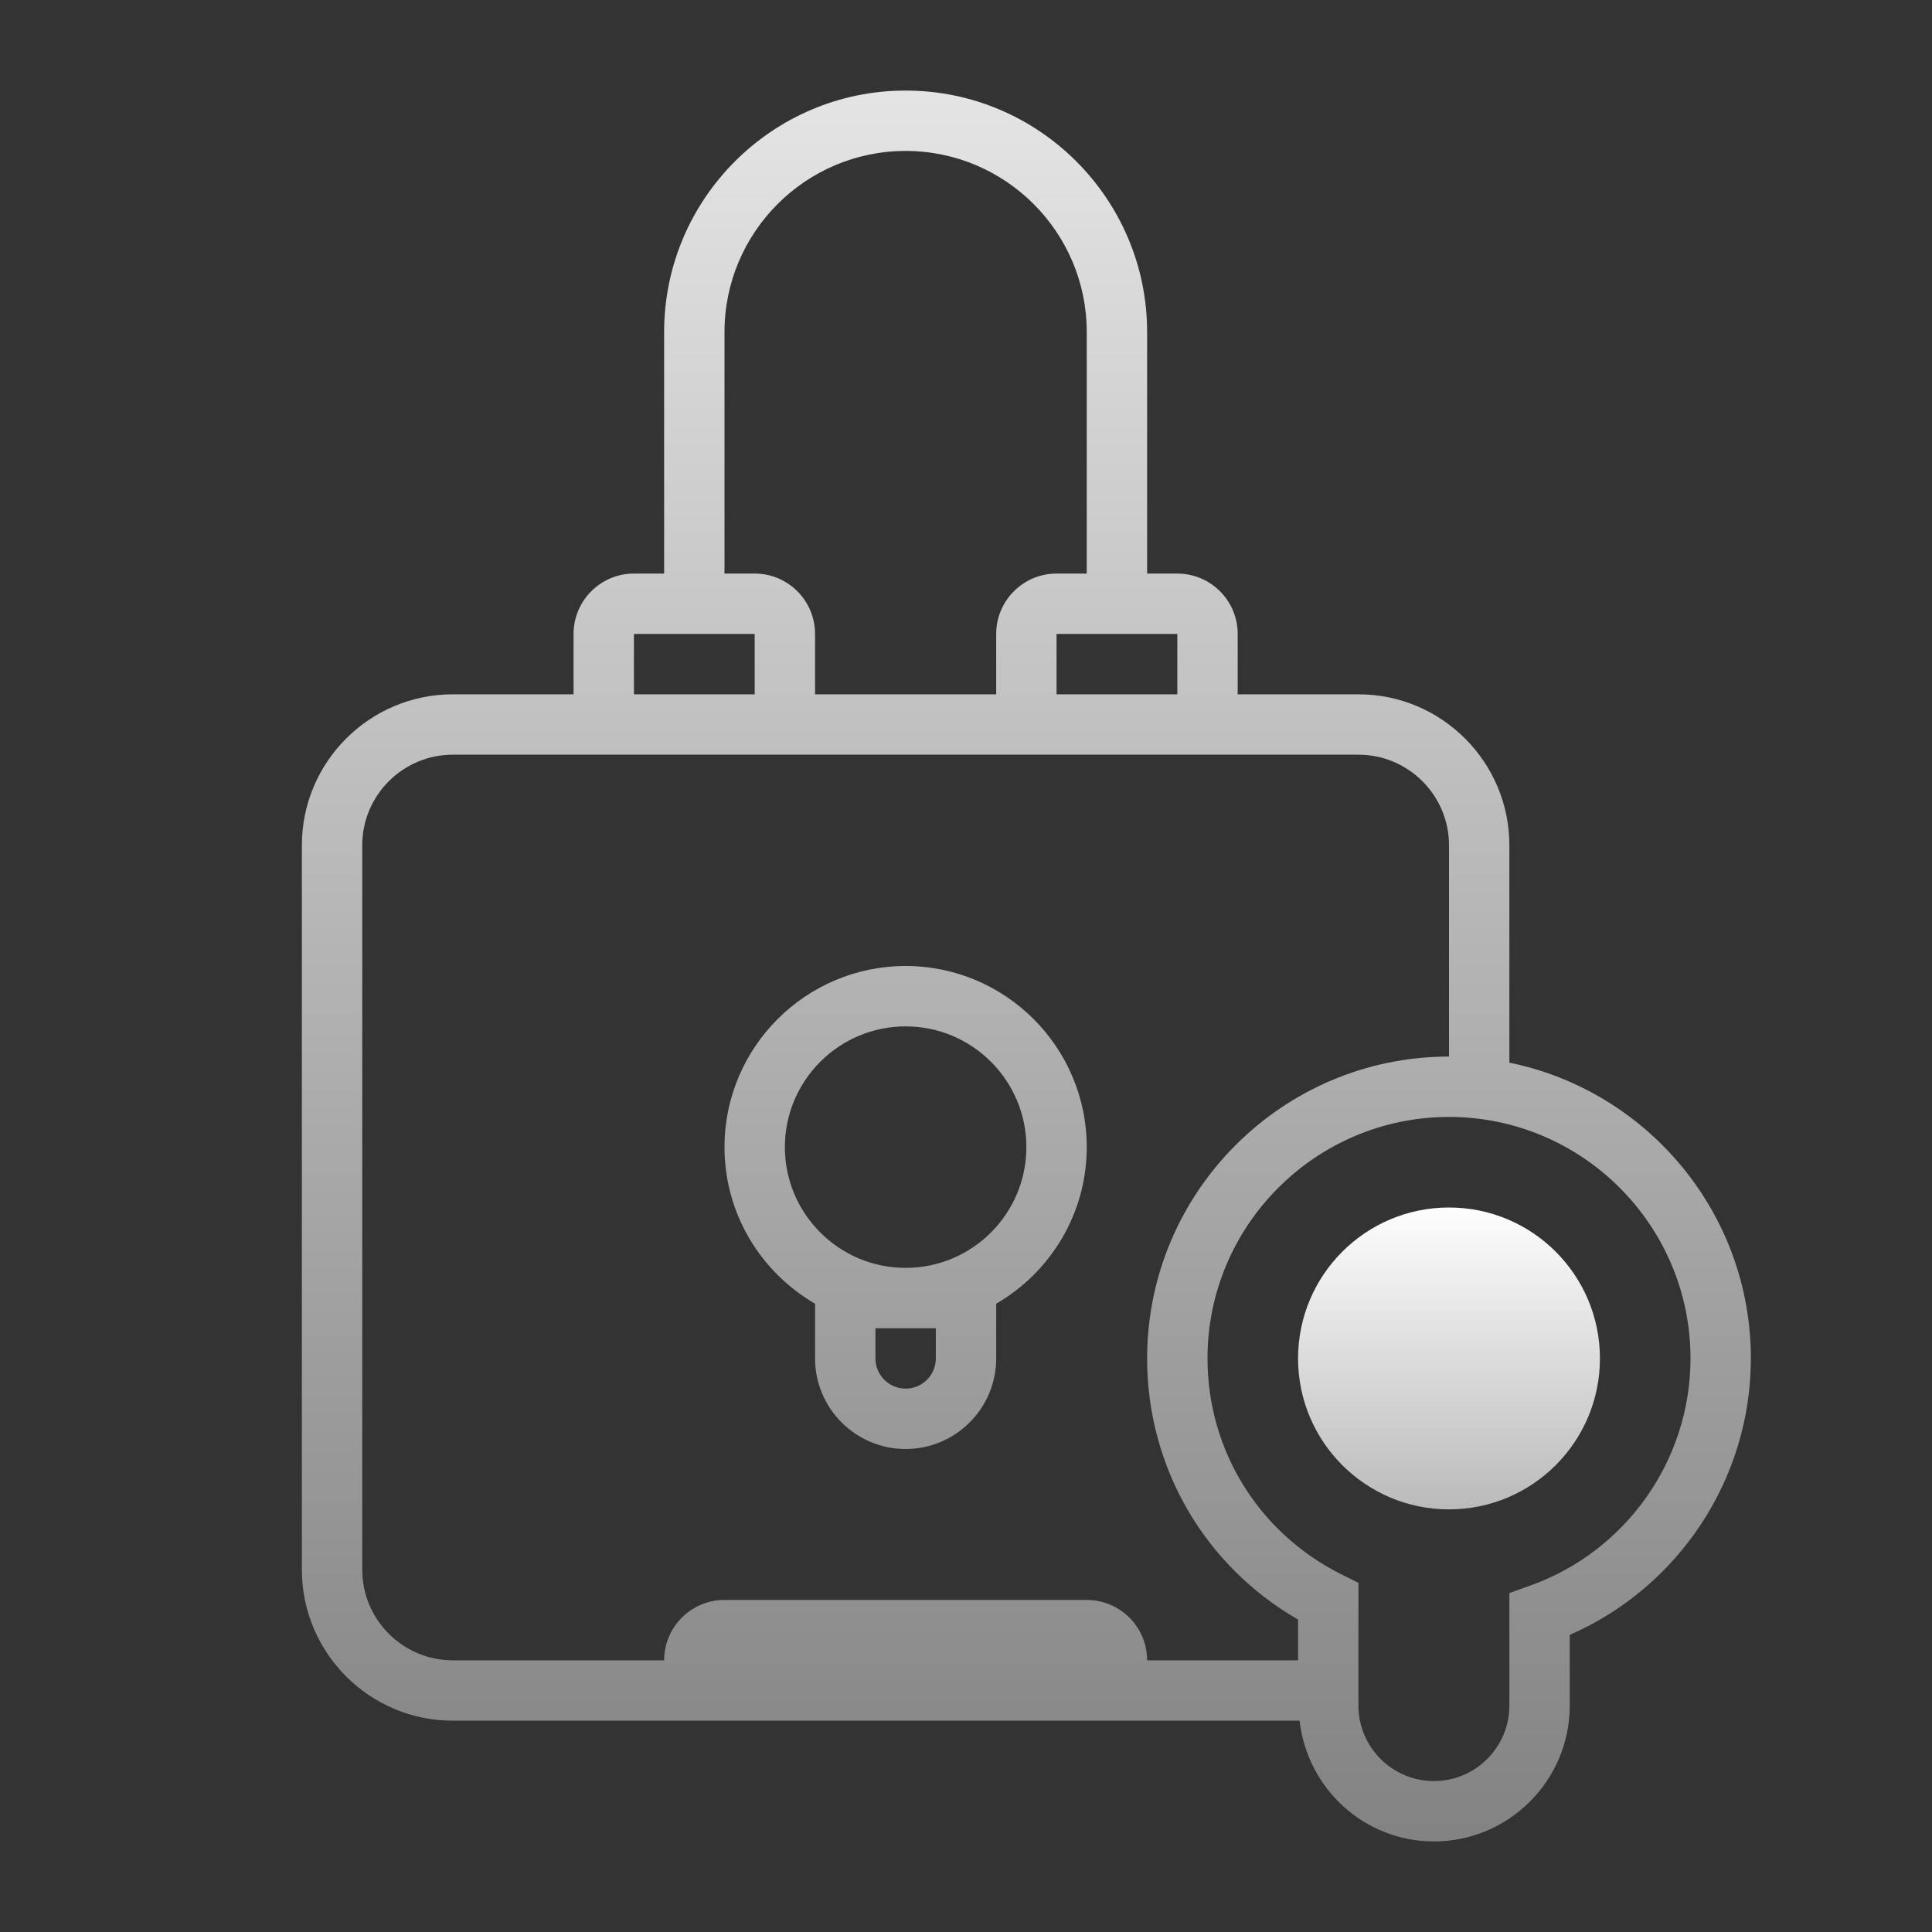 <svg xmlns="http://www.w3.org/2000/svg" xmlns:xlink="http://www.w3.org/1999/xlink" viewBox="0,0,256,256" width="64px" height="64px"><rect x="0" y="0" width="256" height="256" fill="#333333" stroke="none"/><defs><linearGradient x1="30" y1="2" x2="30" y2="62.513" gradientUnits="userSpaceOnUse" id="color-1"><stop offset="0" stop-color="#e6e6e6"></stop><stop offset="1" stop-color="#808080"></stop></linearGradient><linearGradient x1="34" y1="2" x2="34" y2="62.513" gradientUnits="userSpaceOnUse" id="color-2"><stop offset="0" stop-color="#e6e6e6"></stop><stop offset="1" stop-color="#808080"></stop></linearGradient><linearGradient x1="48" y1="39.75" x2="48" y2="50.378" gradientUnits="userSpaceOnUse" id="color-3"><stop offset="0" stop-color="#ffffff"></stop><stop offset="1" stop-color="#b8b8b8"></stop></linearGradient></defs><g fill="none" fill-rule="nonzero" stroke="none" stroke-width="1" stroke-linecap="butt" stroke-linejoin="miter" stroke-miterlimit="10" stroke-dasharray="" stroke-dashoffset="0" font-family="none" font-weight="none" font-size="none" text-anchor="none" style="mix-blend-mode: normal"><g transform="scale(4,4)"><path d="M30,32c-3.309,0 -6,2.691 -6,6c0,2.215 1.21,4.149 3,5.188v1.812c0,1.654 1.346,3 3,3c1.654,0 3,-1.346 3,-3v-1.812c1.79,-1.039 3,-2.973 3,-5.188c0,-3.309 -2.691,-6 -6,-6zM31,44v1c0,0.551 -0.449,1 -1,1c-0.551,0 -1,-0.449 -1,-1v-1zM30,42c-2.206,0 -4,-1.794 -4,-4c0,-2.206 1.794,-4 4,-4c2.206,0 4,1.794 4,4c0,2.206 -1.794,4 -4,4z" fill="url(#color-1)"></path><path d="M50,35.202v-7.202c0,-2.757 -2.243,-5 -5,-5h-4v-2c0,-1.103 -0.897,-2 -2,-2h-1v-8c0,-4.411 -3.589,-8 -8,-8c-4.411,0 -8,3.589 -8,8v8h-1c-1.103,0 -2,0.897 -2,2v2h-4c-2.757,0 -5,2.243 -5,5v24c0,2.757 2.243,5 5,5h28.051c0.252,2.244 2.139,4 4.449,4c2.481,0 4.5,-2.019 4.5,-4.5v-2.343c3.617,-1.58 6,-5.174 6,-9.157c0,-4.829 -3.441,-8.869 -8,-9.798zM39,23h-4v-2h4zM24,11c0,-3.309 2.691,-6 6,-6c3.309,0 6,2.691 6,6v8h-1c-1.103,0 -2,0.897 -2,2v2h-6v-2c0,-1.103 -0.897,-2 -2,-2h-1zM21,21h4v2h-4zM36,53h-12c-1.103,0 -2,0.897 -2,2h-7c-1.654,0 -3,-1.346 -3,-3v-24c0,-1.654 1.346,-3 3,-3h4h8h6h8h4c1.654,0 3,1.346 3,3v7c-5.514,0 -10,4.486 -10,10c0,3.604 1.9,6.864 5,8.651v1.349h-5c0,-1.103 -0.897,-2 -2,-2zM50.666,52.534l-0.666,0.237v3.729c0,1.378 -1.122,2.5 -2.5,2.5c-1.378,0 -2.5,-1.122 -2.5,-2.5v-4.066l-0.554,-0.276c-2.742,-1.365 -4.446,-4.108 -4.446,-7.158c0,-4.411 3.589,-8 8,-8c4.411,0 8,3.589 8,8c0,3.377 -2.144,6.405 -5.334,7.534z" fill="url(#color-2)"></path><path d="M48,40c-2.761,0 -5,2.239 -5,5c0,2.761 2.239,5 5,5c2.761,0 5,-2.239 5,-5c0,-2.761 -2.239,-5 -5,-5z" fill="url(#color-3)"></path></g></g></svg>